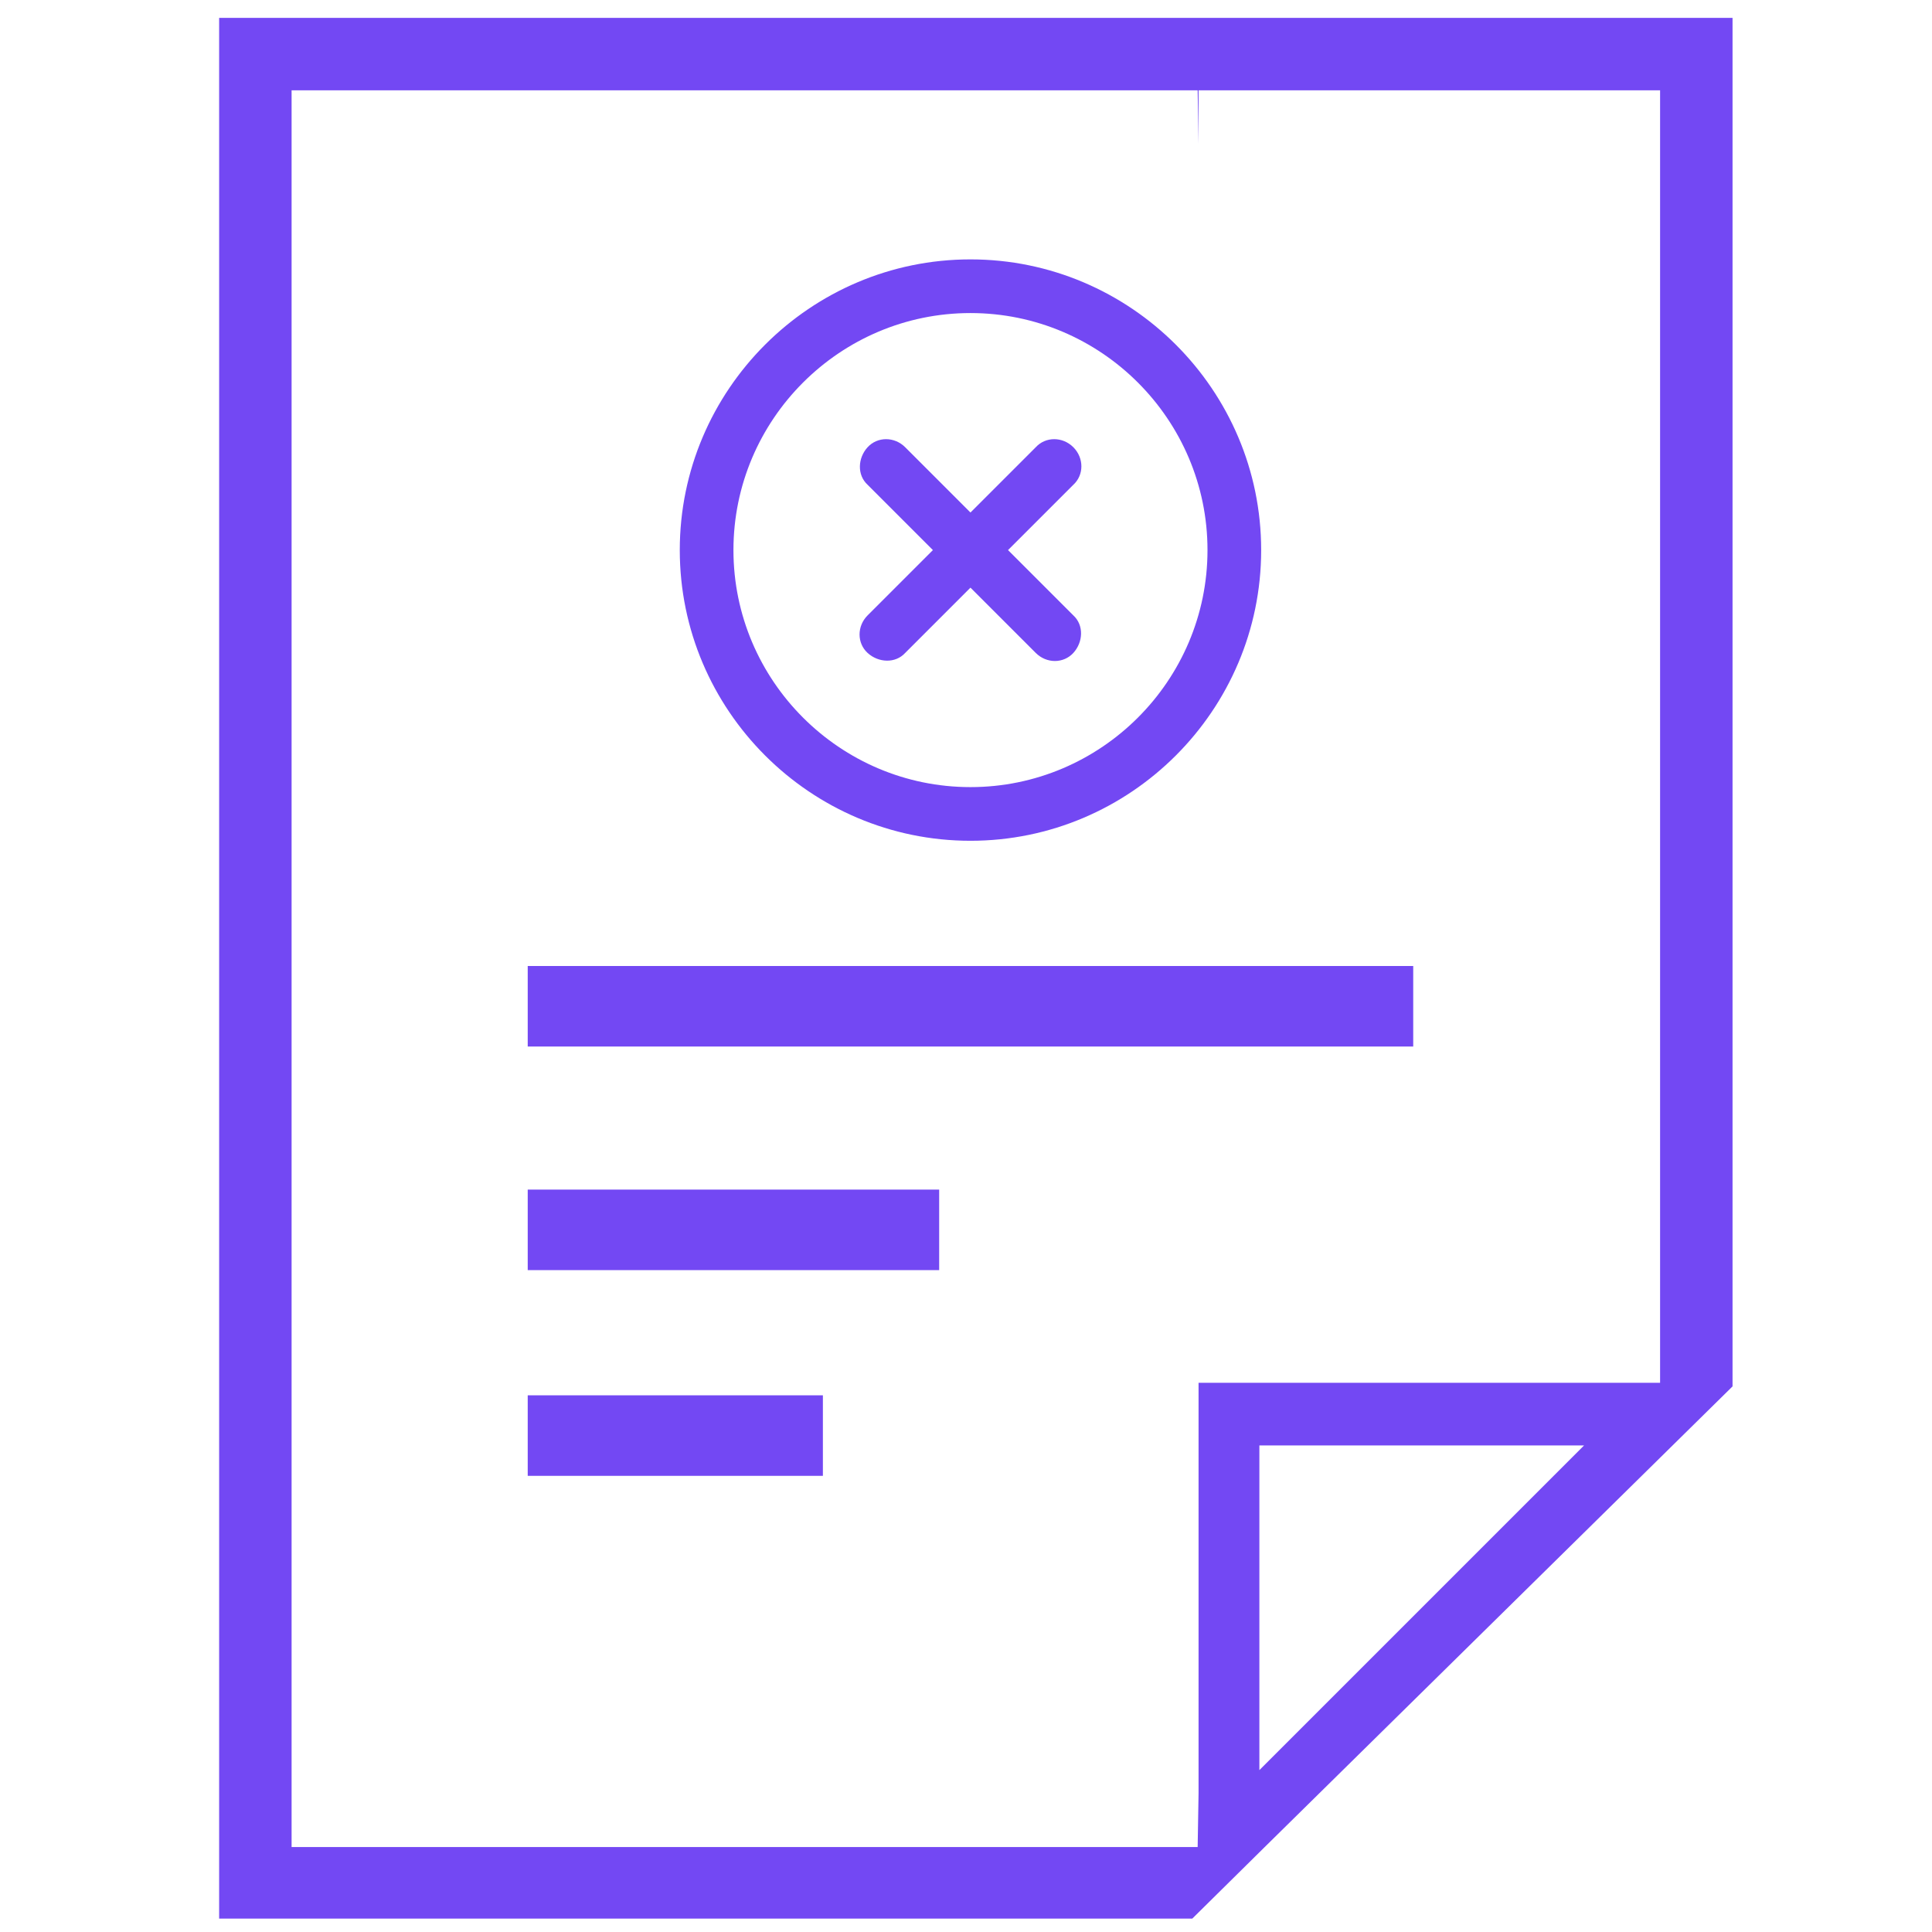 <?xml version="1.0" encoding="utf-8"?>
<!-- Generator: Adobe Illustrator 22.0.0, SVG Export Plug-In . SVG Version: 6.00 Build 0)  -->
<svg version="1.1" id="Layer_1" xmlns="http://www.w3.org/2000/svg" xmlns:xlink="http://www.w3.org/1999/xlink" x="0px" y="0px"
	 viewBox="0 0 216 216" style="enable-background:new 0 0 216 216;" xml:space="preserve">
<style type="text/css">
	.st0{fill:#7348F3;}
</style>
<path class="st0" d="M193.7,2H24.5v212.5h108.8l8.2-8.1h0l52.2-51.4V2z M140.8,197.9v-36.3h36.3L140.8,197.9z M185.6,154.6H134V200
	l0-0.1l0,0.6l-0.1,6H32.6V10.1h101.3l0.1,6v-6h51.6V154.6z M59,117h99v-9H59V117z M59,142h46v-9H59V142z M59,165h33v-9H59V165z
	 M108.5,29C90.6,29,76,43.6,76,61.5S90.6,94,108.5,94c17.9,0,32.5-14.6,32.5-32.5S126.4,29,108.5,29z M108.5,88
	C93.9,88,82,76.1,82,61.5S93.9,35,108.5,35S135,46.9,135,61.5S123.1,88,108.5,88z M120,50c-1.2-1.2-3.1-1.2-4.2,0l-7.3,7.3l-7.3-7.3
	c-1.2-1.2-3.1-1.2-4.2,0s-1.2,3.1,0,4.2l7.3,7.3L97,68.8c-1.2,1.2-1.2,3.1,0,4.2s3.1,1.2,4.2,0l7.3-7.3l7.3,7.3
	c1.2,1.2,3.1,1.2,4.2,0s1.2-3.1,0-4.2l-7.3-7.3l7.3-7.3C121.2,53.1,121.2,51.2,120,50z"/>
</svg>
